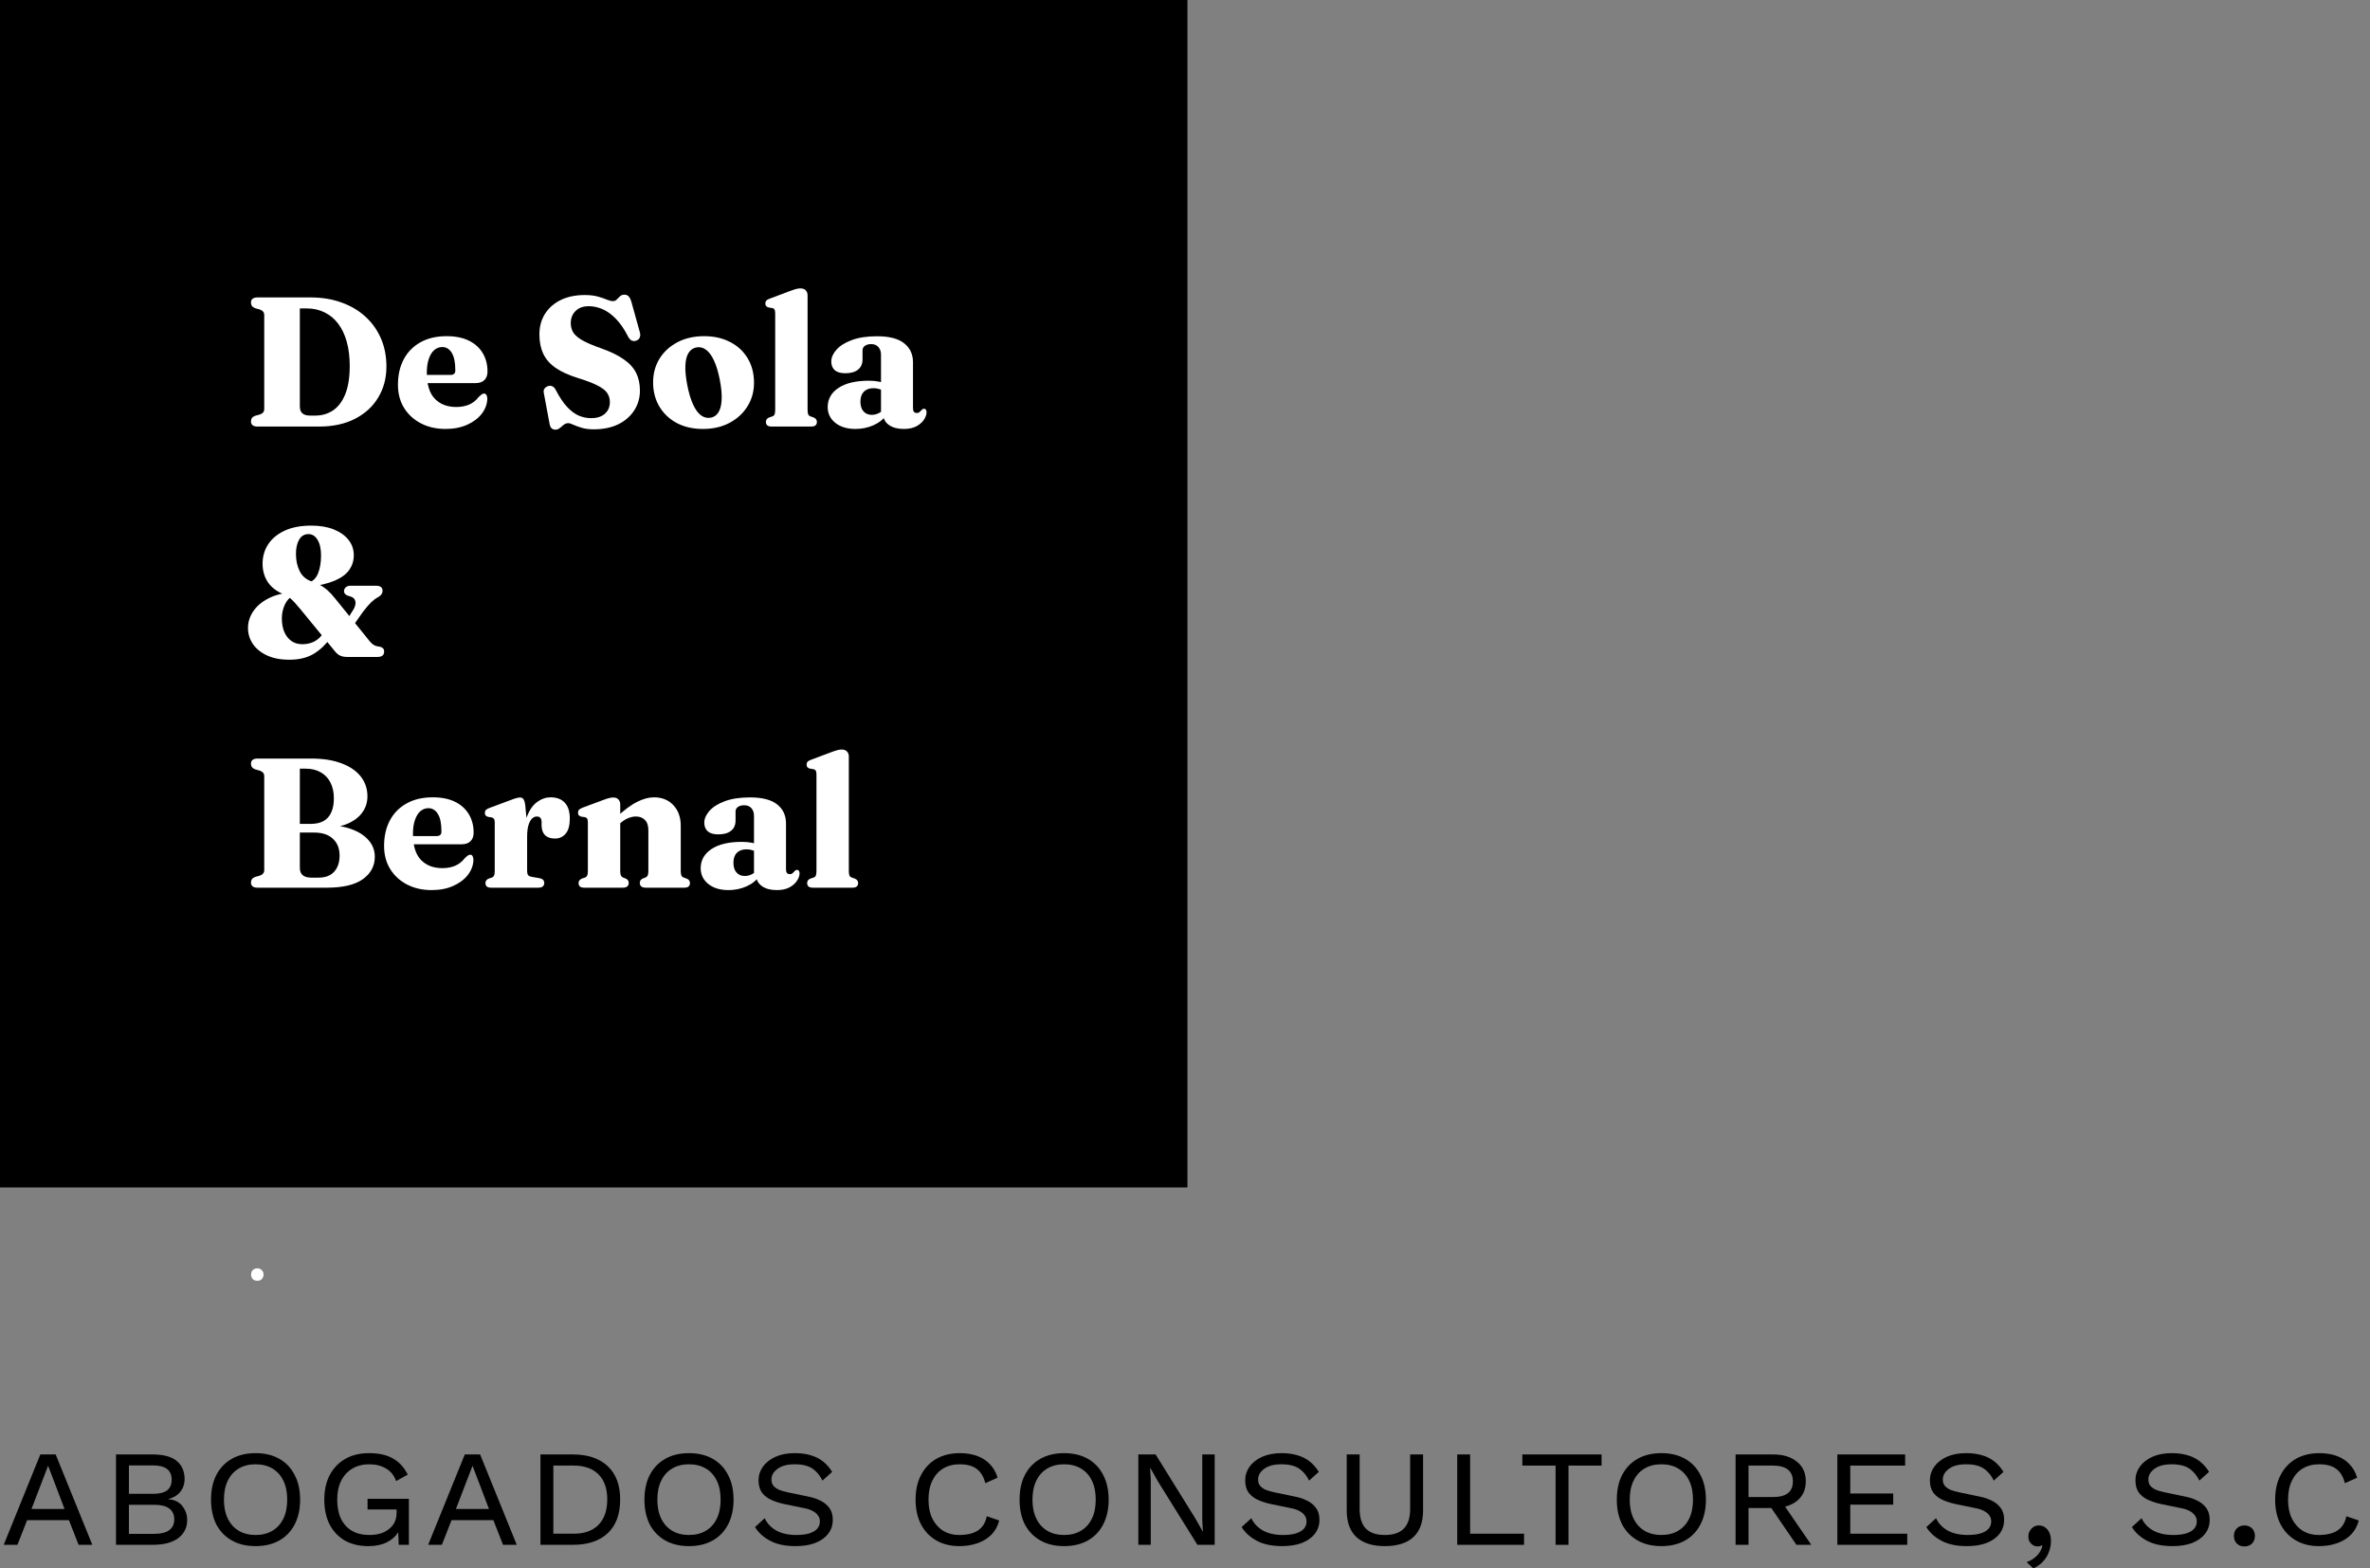 <svg width="136" height="90" viewBox="0 0 136 90" fill="none" xmlns="http://www.w3.org/2000/svg">
<rect x="0" y="0" width="136" height="90" fill="#808080" stroke="none"/>
<path d="M0 0H68.14V68.14H0V0Z" fill="black"/>
<path d="M14.401 24.181C14.401 24.022 14.482 23.915 14.644 23.858L14.898 23.789C14.99 23.758 15.057 23.717 15.099 23.668C15.142 23.615 15.163 23.548 15.163 23.466V18.079C15.163 17.998 15.142 17.932 15.099 17.883C15.057 17.83 14.99 17.788 14.898 17.756L14.644 17.687C14.482 17.627 14.401 17.52 14.401 17.364C14.401 17.269 14.431 17.197 14.491 17.147C14.554 17.095 14.649 17.068 14.776 17.068H17.82C18.472 17.068 19.065 17.165 19.598 17.359C20.131 17.55 20.589 17.821 20.974 18.174C21.358 18.527 21.655 18.945 21.863 19.428C22.071 19.912 22.175 20.446 22.175 21.032C22.175 21.695 22.018 22.288 21.704 22.81C21.394 23.329 20.949 23.736 20.37 24.033C19.795 24.329 19.111 24.477 18.317 24.477H14.776C14.649 24.477 14.554 24.451 14.491 24.398C14.431 24.345 14.401 24.273 14.401 24.181ZM18.089 23.848C18.477 23.848 18.82 23.747 19.116 23.546C19.413 23.345 19.645 23.034 19.815 22.614C19.984 22.191 20.069 21.653 20.069 21C20.069 20.482 20.012 20.019 19.899 19.614C19.787 19.208 19.622 18.862 19.407 18.576C19.192 18.291 18.931 18.074 18.624 17.925C18.32 17.774 17.977 17.698 17.592 17.698H17.206V23.318C17.206 23.502 17.255 23.636 17.354 23.721C17.453 23.805 17.597 23.848 17.788 23.848H18.089Z" fill="white"/>
<path d="M27.975 21.318C27.975 21.529 27.915 21.694 27.795 21.81C27.678 21.926 27.509 21.985 27.287 21.985H24.064V21.514H25.853C26.036 21.514 26.128 21.429 26.128 21.26C26.128 20.797 26.059 20.459 25.921 20.243C25.787 20.025 25.607 19.915 25.382 19.915C25.209 19.915 25.055 19.972 24.921 20.085C24.791 20.198 24.686 20.365 24.609 20.587C24.531 20.806 24.492 21.076 24.492 21.397C24.492 22.064 24.644 22.558 24.948 22.879C25.255 23.197 25.666 23.355 26.181 23.355C26.456 23.355 26.701 23.309 26.916 23.218C27.132 23.126 27.315 22.981 27.467 22.784C27.548 22.706 27.61 22.653 27.652 22.625C27.698 22.597 27.742 22.583 27.784 22.583C27.844 22.583 27.889 22.613 27.917 22.673C27.948 22.729 27.964 22.8 27.964 22.884C27.954 23.195 27.846 23.482 27.642 23.747C27.437 24.008 27.156 24.218 26.8 24.377C26.444 24.536 26.031 24.615 25.562 24.615C25.039 24.615 24.572 24.509 24.159 24.297C23.75 24.086 23.427 23.791 23.191 23.414C22.954 23.032 22.836 22.588 22.836 22.08C22.836 21.526 22.945 21.041 23.164 20.625C23.386 20.205 23.706 19.878 24.122 19.645C24.542 19.409 25.045 19.291 25.63 19.291C26.135 19.291 26.562 19.377 26.911 19.55C27.26 19.723 27.525 19.963 27.705 20.27C27.885 20.573 27.975 20.923 27.975 21.318Z" fill="white"/>
<path d="M34.065 24.636C33.797 24.636 33.566 24.606 33.372 24.546C33.181 24.486 33.023 24.428 32.896 24.372C32.772 24.311 32.675 24.282 32.605 24.282C32.527 24.282 32.46 24.301 32.403 24.34C32.347 24.375 32.291 24.419 32.234 24.472C32.181 24.521 32.126 24.564 32.07 24.599C32.014 24.638 31.95 24.657 31.88 24.657C31.788 24.657 31.712 24.631 31.652 24.578C31.595 24.525 31.557 24.437 31.535 24.313L31.202 22.53C31.188 22.442 31.2 22.367 31.239 22.308C31.281 22.244 31.348 22.195 31.44 22.159C31.539 22.128 31.625 22.131 31.7 22.17C31.774 22.205 31.839 22.276 31.895 22.382C32.111 22.798 32.328 23.122 32.546 23.355C32.765 23.588 32.989 23.754 33.218 23.853C33.448 23.948 33.682 23.996 33.922 23.996C34.251 23.996 34.51 23.915 34.7 23.752C34.894 23.587 34.993 23.362 34.997 23.08C34.997 22.89 34.951 22.722 34.859 22.577C34.771 22.429 34.598 22.286 34.34 22.149C34.083 22.008 33.702 21.859 33.197 21.704C32.65 21.535 32.213 21.337 31.885 21.111C31.56 20.886 31.324 20.616 31.176 20.302C31.027 19.984 30.953 19.612 30.953 19.185C30.953 18.744 31.059 18.354 31.271 18.015C31.486 17.673 31.788 17.407 32.176 17.216C32.568 17.026 33.026 16.93 33.552 16.93C33.855 16.93 34.109 16.96 34.314 17.02C34.519 17.077 34.69 17.135 34.827 17.195C34.965 17.252 35.083 17.28 35.182 17.28C35.263 17.28 35.332 17.25 35.388 17.19C35.448 17.126 35.51 17.064 35.574 17.005C35.641 16.941 35.727 16.909 35.833 16.909C35.928 16.909 36.006 16.939 36.066 16.999C36.129 17.056 36.186 17.167 36.235 17.333L36.722 19.084C36.75 19.194 36.745 19.291 36.706 19.375C36.671 19.46 36.604 19.518 36.505 19.55C36.406 19.582 36.32 19.578 36.246 19.54C36.172 19.501 36.108 19.434 36.055 19.338C35.829 18.894 35.589 18.543 35.335 18.285C35.081 18.028 34.824 17.844 34.563 17.735C34.302 17.625 34.042 17.571 33.785 17.571C33.464 17.571 33.211 17.663 33.028 17.846C32.844 18.026 32.753 18.261 32.753 18.55C32.753 18.73 32.795 18.897 32.88 19.053C32.964 19.204 33.132 19.356 33.383 19.508C33.636 19.656 34.009 19.817 34.499 19.989C35.046 20.183 35.48 20.395 35.801 20.625C36.126 20.85 36.36 21.11 36.505 21.402C36.65 21.692 36.722 22.03 36.722 22.419C36.722 22.828 36.616 23.2 36.404 23.535C36.193 23.87 35.889 24.139 35.494 24.34C35.099 24.537 34.623 24.636 34.065 24.636Z" fill="white"/>
<path d="M40.405 19.291C40.976 19.291 41.476 19.404 41.903 19.63C42.333 19.852 42.668 20.164 42.908 20.566C43.148 20.968 43.268 21.436 43.268 21.969C43.268 22.466 43.143 22.916 42.892 23.318C42.645 23.717 42.301 24.033 41.86 24.266C41.423 24.498 40.915 24.615 40.336 24.615C39.768 24.615 39.269 24.502 38.838 24.276C38.411 24.047 38.078 23.731 37.838 23.329C37.598 22.927 37.478 22.463 37.478 21.937C37.478 21.429 37.602 20.976 37.849 20.577C38.099 20.178 38.443 19.864 38.881 19.635C39.322 19.405 39.83 19.291 40.405 19.291ZM40.786 23.969C40.973 23.934 41.119 23.832 41.225 23.662C41.334 23.493 41.396 23.253 41.41 22.943C41.428 22.629 41.393 22.244 41.304 21.789C41.216 21.341 41.105 20.974 40.971 20.688C40.837 20.399 40.684 20.192 40.511 20.069C40.341 19.942 40.158 19.898 39.96 19.936C39.773 19.972 39.625 20.074 39.516 20.243C39.406 20.413 39.344 20.653 39.33 20.963C39.316 21.274 39.353 21.658 39.442 22.117C39.53 22.561 39.641 22.928 39.775 23.218C39.909 23.507 40.061 23.713 40.23 23.837C40.403 23.96 40.588 24.005 40.786 23.969Z" fill="white"/>
<path d="M46.342 16.946V23.514C46.342 23.638 46.354 23.728 46.379 23.784C46.407 23.837 46.451 23.874 46.511 23.895L46.67 23.948C46.744 23.976 46.797 24.013 46.829 24.059C46.861 24.102 46.877 24.153 46.877 24.213C46.877 24.294 46.85 24.359 46.797 24.409C46.744 24.454 46.658 24.477 46.538 24.477H44.289C44.169 24.477 44.082 24.454 44.029 24.409C43.976 24.359 43.95 24.294 43.95 24.213C43.95 24.153 43.966 24.102 43.998 24.059C44.029 24.013 44.082 23.976 44.156 23.948L44.32 23.895C44.38 23.874 44.423 23.837 44.447 23.784C44.472 23.728 44.484 23.638 44.484 23.514V17.973C44.484 17.874 44.47 17.804 44.442 17.761C44.414 17.715 44.37 17.687 44.31 17.677L44.114 17.645C44.043 17.627 43.992 17.599 43.96 17.56C43.932 17.521 43.918 17.474 43.918 17.417C43.918 17.347 43.938 17.29 43.976 17.248C44.015 17.206 44.089 17.165 44.199 17.126L45.299 16.713C45.458 16.653 45.583 16.611 45.675 16.586C45.77 16.562 45.853 16.549 45.924 16.549C46.065 16.549 46.169 16.586 46.236 16.66C46.307 16.735 46.342 16.83 46.342 16.946Z" fill="white"/>
<path d="M50.687 23.784V23.668L50.555 23.657V20.36C50.555 20.169 50.504 20.019 50.401 19.91C50.302 19.801 50.166 19.746 49.994 19.746C49.842 19.746 49.72 19.779 49.628 19.846C49.54 19.914 49.496 19.998 49.496 20.101V20.625C49.496 20.878 49.41 21.074 49.237 21.212C49.064 21.35 48.821 21.418 48.507 21.418C48.238 21.418 48.037 21.36 47.903 21.244C47.769 21.124 47.702 20.958 47.702 20.746C47.702 20.52 47.799 20.296 47.993 20.074C48.191 19.848 48.483 19.663 48.872 19.518C49.263 19.37 49.748 19.296 50.327 19.296C51.026 19.296 51.544 19.43 51.883 19.698C52.222 19.966 52.391 20.33 52.391 20.789V23.435C52.391 23.516 52.409 23.581 52.444 23.631C52.483 23.677 52.539 23.699 52.613 23.699C52.68 23.699 52.732 23.682 52.767 23.646C52.806 23.611 52.841 23.576 52.873 23.541C52.894 23.516 52.915 23.497 52.936 23.482C52.961 23.465 52.989 23.456 53.021 23.456C53.074 23.456 53.111 23.475 53.132 23.514C53.157 23.549 53.169 23.595 53.169 23.652C53.169 23.789 53.12 23.932 53.021 24.08C52.926 24.229 52.781 24.356 52.587 24.462C52.393 24.564 52.151 24.615 51.862 24.615C51.509 24.615 51.225 24.539 51.01 24.387C50.794 24.232 50.687 24.031 50.687 23.784ZM47.496 23.361C47.496 22.902 47.702 22.535 48.115 22.26C48.528 21.985 49.108 21.847 49.856 21.847C50.075 21.847 50.269 21.865 50.438 21.9C50.608 21.932 50.75 21.978 50.867 22.038L50.719 22.429C50.62 22.38 50.523 22.343 50.428 22.318C50.336 22.29 50.233 22.276 50.121 22.276C49.888 22.276 49.704 22.343 49.57 22.477C49.44 22.611 49.374 22.8 49.374 23.043C49.374 23.29 49.434 23.479 49.554 23.609C49.674 23.74 49.83 23.805 50.02 23.805C50.165 23.805 50.302 23.772 50.433 23.705C50.567 23.634 50.676 23.546 50.761 23.44L50.877 23.795C50.697 24.056 50.445 24.259 50.121 24.403C49.8 24.544 49.456 24.615 49.089 24.615C48.612 24.615 48.228 24.498 47.935 24.266C47.642 24.029 47.496 23.728 47.496 23.361Z" fill="white"/>
<path d="M17.703 30.648C17.915 30.648 18.088 30.758 18.222 30.976C18.356 31.195 18.423 31.495 18.423 31.876C18.423 32.285 18.363 32.633 18.243 32.919C18.123 33.205 17.931 33.379 17.666 33.443L17.698 33.686C18.329 33.602 18.836 33.478 19.217 33.316C19.598 33.15 19.873 32.945 20.042 32.702C20.215 32.455 20.302 32.174 20.302 31.86C20.302 31.525 20.199 31.23 19.995 30.976C19.794 30.722 19.511 30.523 19.148 30.378C18.785 30.234 18.358 30.161 17.867 30.161C17.264 30.161 16.752 30.258 16.332 30.453C15.916 30.647 15.6 30.909 15.385 31.241C15.173 31.569 15.068 31.936 15.068 32.342C15.068 32.758 15.173 33.12 15.385 33.427C15.6 33.734 15.912 33.963 16.322 34.115C16.417 34.147 16.534 34.222 16.671 34.342C16.809 34.462 16.99 34.658 17.216 34.93L19.238 37.396C19.333 37.509 19.436 37.588 19.545 37.634C19.654 37.677 19.783 37.698 19.931 37.698H21.662C21.785 37.698 21.879 37.673 21.942 37.624C22.009 37.571 22.043 37.493 22.043 37.391C22.043 37.296 22.015 37.227 21.958 37.184C21.902 37.139 21.824 37.11 21.725 37.1C21.634 37.089 21.547 37.063 21.466 37.02C21.388 36.978 21.311 36.911 21.233 36.819L19.222 34.332C19.07 34.141 18.926 33.986 18.788 33.866C18.65 33.746 18.508 33.647 18.359 33.57C18.211 33.492 18.047 33.422 17.867 33.358C17.56 33.252 17.336 33.056 17.195 32.771C17.054 32.485 16.983 32.155 16.983 31.781C16.983 31.453 17.043 31.183 17.163 30.971C17.287 30.756 17.467 30.648 17.703 30.648ZM16.893 34.194L16.84 33.983C16.279 34.018 15.805 34.134 15.417 34.332C15.029 34.529 14.734 34.778 14.533 35.078C14.332 35.374 14.231 35.694 14.231 36.036C14.231 36.368 14.323 36.671 14.507 36.946C14.694 37.221 14.963 37.442 15.316 37.608C15.669 37.774 16.101 37.857 16.613 37.857C17.16 37.857 17.62 37.745 17.994 37.523C18.368 37.301 18.696 36.987 18.979 36.581L18.598 36.269C18.442 36.512 18.261 36.691 18.052 36.803C17.844 36.913 17.61 36.968 17.349 36.968C17.109 36.968 16.899 36.906 16.719 36.782C16.542 36.655 16.406 36.48 16.311 36.258C16.219 36.036 16.174 35.778 16.174 35.486C16.174 35.288 16.204 35.094 16.264 34.903C16.327 34.709 16.413 34.547 16.523 34.416C16.632 34.282 16.756 34.208 16.893 34.194ZM19.831 35.708L20.154 36.068L20.831 35.105C21.029 34.85 21.189 34.665 21.312 34.549C21.439 34.429 21.568 34.335 21.699 34.268C21.794 34.212 21.859 34.155 21.895 34.099C21.933 34.042 21.953 33.977 21.953 33.903C21.953 33.709 21.828 33.612 21.577 33.612H20.101C19.998 33.612 19.912 33.642 19.841 33.702C19.774 33.762 19.741 33.834 19.741 33.919C19.741 33.968 19.755 34.016 19.783 34.062C19.815 34.108 19.866 34.145 19.936 34.173L20.148 34.242C20.258 34.284 20.332 34.349 20.37 34.438C20.409 34.522 20.413 34.623 20.381 34.739C20.353 34.856 20.288 34.985 20.185 35.126L19.831 35.708Z" fill="white"/>
<path d="M21.508 49.161C21.508 49.69 21.281 50.119 20.826 50.447C20.37 50.775 19.677 50.939 18.746 50.939H14.776C14.649 50.939 14.554 50.913 14.491 50.86C14.431 50.807 14.401 50.735 14.401 50.643C14.401 50.488 14.482 50.38 14.644 50.32L14.898 50.251C14.986 50.22 15.052 50.179 15.094 50.13C15.14 50.077 15.163 50.01 15.163 49.929V44.541C15.163 44.456 15.14 44.389 15.094 44.34C15.052 44.29 14.986 44.25 14.898 44.218L14.644 44.149C14.482 44.089 14.401 43.982 14.401 43.826C14.401 43.731 14.431 43.659 14.491 43.609C14.554 43.556 14.649 43.53 14.776 43.53H17.872C18.546 43.53 19.123 43.622 19.603 43.805C20.083 43.985 20.45 44.237 20.704 44.562C20.958 44.887 21.085 45.266 21.085 45.7C21.085 46.053 20.981 46.368 20.773 46.647C20.568 46.922 20.266 47.139 19.868 47.298C19.469 47.453 18.982 47.531 18.407 47.531L18.677 47.346C19.245 47.346 19.741 47.423 20.164 47.579C20.587 47.73 20.917 47.944 21.154 48.219C21.39 48.491 21.508 48.805 21.508 49.161ZM18.026 47.775H16.655V47.277H17.835C18.125 47.277 18.366 47.224 18.561 47.118C18.758 47.009 18.906 46.845 19.005 46.626C19.107 46.407 19.159 46.136 19.159 45.811C19.159 45.462 19.093 45.16 18.963 44.906C18.836 44.652 18.65 44.456 18.407 44.319C18.163 44.178 17.869 44.107 17.523 44.107H17.206V49.801C17.206 49.992 17.262 50.133 17.375 50.225C17.488 50.317 17.65 50.362 17.862 50.362H18.285C18.539 50.362 18.756 50.313 18.936 50.214C19.116 50.112 19.252 49.966 19.344 49.775C19.439 49.584 19.487 49.359 19.487 49.098C19.487 48.692 19.36 48.371 19.106 48.134C18.855 47.895 18.495 47.775 18.026 47.775Z" fill="white"/>
<path d="M27.179 47.78C27.179 47.992 27.119 48.156 26.999 48.272C26.883 48.389 26.713 48.447 26.491 48.447H23.268V47.976H25.057C25.24 47.976 25.332 47.891 25.332 47.722C25.332 47.259 25.263 46.921 25.125 46.706C24.991 46.487 24.811 46.377 24.586 46.377C24.413 46.377 24.259 46.434 24.125 46.547C23.995 46.66 23.891 46.827 23.813 47.05C23.735 47.268 23.697 47.538 23.697 47.859C23.697 48.526 23.848 49.02 24.152 49.341C24.459 49.659 24.87 49.817 25.385 49.817C25.66 49.817 25.905 49.772 26.12 49.68C26.336 49.588 26.519 49.443 26.671 49.246C26.752 49.168 26.814 49.115 26.856 49.087C26.902 49.059 26.946 49.045 26.988 49.045C27.048 49.045 27.093 49.075 27.121 49.135C27.152 49.191 27.168 49.262 27.168 49.346C27.158 49.657 27.05 49.944 26.846 50.209C26.641 50.47 26.36 50.68 26.004 50.839C25.648 50.998 25.235 51.077 24.766 51.077C24.243 51.077 23.776 50.971 23.363 50.76C22.954 50.548 22.631 50.253 22.395 49.876C22.158 49.495 22.04 49.05 22.04 48.542C22.04 47.988 22.149 47.503 22.368 47.087C22.59 46.667 22.91 46.34 23.326 46.107C23.746 45.871 24.249 45.753 24.834 45.753C25.339 45.753 25.766 45.839 26.115 46.012C26.465 46.185 26.729 46.425 26.909 46.732C27.089 47.035 27.179 47.385 27.179 47.78Z" fill="white"/>
<path d="M30.052 48.092C30.052 47.57 30.122 47.136 30.264 46.79C30.408 46.441 30.599 46.181 30.835 46.012C31.072 45.839 31.326 45.753 31.597 45.753C31.95 45.753 32.222 45.857 32.412 46.065C32.603 46.27 32.698 46.573 32.698 46.975C32.698 47.364 32.619 47.651 32.46 47.838C32.305 48.025 32.1 48.118 31.846 48.118C31.592 48.118 31.4 48.051 31.269 47.917C31.142 47.783 31.079 47.598 31.079 47.362V47.155C31.075 47.056 31.052 46.982 31.01 46.933C30.968 46.88 30.899 46.854 30.803 46.854C30.705 46.854 30.613 46.894 30.528 46.975C30.444 47.056 30.375 47.185 30.322 47.362C30.272 47.535 30.248 47.76 30.248 48.039L30.052 48.092ZM30.137 46.166L30.248 47.33V49.976C30.248 50.086 30.265 50.165 30.301 50.214C30.34 50.264 30.417 50.299 30.534 50.32L30.962 50.394C31.054 50.412 31.121 50.444 31.163 50.489C31.209 50.532 31.232 50.594 31.232 50.675C31.232 50.756 31.202 50.821 31.142 50.871C31.086 50.916 31.001 50.939 30.888 50.939H28.189C28.073 50.939 27.988 50.916 27.935 50.871C27.882 50.821 27.856 50.756 27.856 50.675C27.856 50.615 27.871 50.564 27.903 50.521C27.935 50.475 27.988 50.438 28.062 50.41L28.226 50.357C28.282 50.336 28.323 50.299 28.348 50.246C28.376 50.19 28.39 50.1 28.39 49.976V47.203C28.39 47.104 28.376 47.034 28.348 46.991C28.32 46.949 28.275 46.921 28.215 46.907L28.014 46.875C27.947 46.857 27.898 46.831 27.866 46.795C27.838 46.757 27.824 46.707 27.824 46.647C27.824 46.577 27.843 46.52 27.882 46.478C27.924 46.436 27.998 46.395 28.104 46.356L29.173 45.959C29.381 45.878 29.532 45.825 29.623 45.8C29.715 45.776 29.787 45.763 29.84 45.763C29.928 45.763 29.994 45.795 30.036 45.859C30.082 45.919 30.115 46.021 30.137 46.166Z" fill="white"/>
<path d="M35.592 46.16V49.976C35.592 50.1 35.604 50.188 35.629 50.241C35.657 50.294 35.699 50.333 35.756 50.357L35.909 50.416C36.022 50.468 36.079 50.55 36.079 50.659C36.079 50.846 35.964 50.939 35.735 50.939H33.533C33.417 50.939 33.332 50.916 33.279 50.871C33.226 50.821 33.2 50.756 33.2 50.675C33.2 50.615 33.215 50.564 33.247 50.521C33.279 50.475 33.332 50.438 33.406 50.41L33.57 50.357C33.627 50.336 33.667 50.299 33.692 50.246C33.72 50.19 33.734 50.1 33.734 49.976V47.187C33.734 47.088 33.72 47.018 33.692 46.975C33.664 46.933 33.62 46.905 33.559 46.891L33.358 46.864C33.291 46.843 33.242 46.815 33.21 46.78C33.182 46.741 33.168 46.691 33.168 46.631C33.168 46.561 33.187 46.506 33.226 46.467C33.265 46.425 33.339 46.383 33.448 46.34L34.544 45.933C34.699 45.873 34.823 45.831 34.914 45.806C35.01 45.778 35.101 45.763 35.19 45.763C35.32 45.763 35.419 45.8 35.486 45.875C35.556 45.949 35.592 46.044 35.592 46.16ZM35.417 47.394L35.142 47.108L35.327 46.938C35.797 46.497 36.206 46.19 36.555 46.017C36.904 45.841 37.229 45.753 37.529 45.753C37.987 45.753 38.358 45.903 38.64 46.203C38.922 46.499 39.064 46.894 39.064 47.388V49.971C39.064 50.094 39.076 50.184 39.101 50.241C39.129 50.297 39.173 50.336 39.233 50.357L39.386 50.41C39.461 50.438 39.514 50.475 39.545 50.521C39.577 50.564 39.593 50.615 39.593 50.675C39.593 50.756 39.566 50.821 39.514 50.871C39.461 50.916 39.376 50.939 39.26 50.939H37.058C36.828 50.939 36.714 50.846 36.714 50.659C36.714 50.55 36.769 50.468 36.878 50.416L37.037 50.357C37.097 50.333 37.139 50.294 37.164 50.241C37.192 50.184 37.206 50.094 37.206 49.971V47.653C37.206 47.385 37.141 47.185 37.01 47.055C36.883 46.921 36.71 46.854 36.492 46.854C36.354 46.854 36.209 46.884 36.058 46.944C35.906 47.004 35.759 47.095 35.618 47.219L35.417 47.394Z" fill="white"/>
<path d="M43.4 50.246V50.13L43.267 50.119V46.822C43.267 46.631 43.216 46.481 43.114 46.372C43.015 46.263 42.879 46.208 42.706 46.208C42.554 46.208 42.433 46.242 42.341 46.309C42.253 46.376 42.209 46.46 42.209 46.563V47.087C42.209 47.341 42.122 47.536 41.949 47.674C41.776 47.812 41.533 47.88 41.219 47.88C40.951 47.88 40.75 47.822 40.616 47.706C40.482 47.586 40.415 47.42 40.415 47.208C40.415 46.982 40.512 46.758 40.706 46.536C40.903 46.31 41.196 46.125 41.584 45.98C41.976 45.832 42.461 45.758 43.04 45.758C43.738 45.758 44.257 45.892 44.596 46.16C44.934 46.428 45.104 46.792 45.104 47.251V49.897C45.104 49.978 45.121 50.043 45.157 50.093C45.195 50.139 45.252 50.161 45.326 50.161C45.393 50.161 45.444 50.144 45.479 50.108C45.518 50.073 45.553 50.038 45.585 50.003C45.606 49.978 45.628 49.959 45.649 49.944C45.673 49.927 45.702 49.918 45.733 49.918C45.786 49.918 45.824 49.937 45.845 49.976C45.869 50.011 45.882 50.057 45.882 50.114C45.882 50.251 45.832 50.394 45.733 50.542C45.638 50.691 45.494 50.818 45.3 50.923C45.105 51.026 44.864 51.077 44.574 51.077C44.222 51.077 43.938 51.001 43.722 50.849C43.507 50.694 43.4 50.493 43.4 50.246ZM40.208 49.823C40.208 49.364 40.415 48.997 40.827 48.722C41.24 48.447 41.821 48.309 42.569 48.309C42.787 48.309 42.981 48.327 43.151 48.362C43.32 48.394 43.463 48.44 43.58 48.5L43.431 48.891C43.333 48.842 43.236 48.805 43.14 48.78C43.048 48.752 42.946 48.738 42.833 48.738C42.6 48.738 42.417 48.805 42.283 48.939C42.152 49.073 42.087 49.262 42.087 49.505C42.087 49.752 42.147 49.941 42.267 50.071C42.387 50.202 42.542 50.267 42.733 50.267C42.877 50.267 43.015 50.234 43.145 50.167C43.28 50.096 43.389 50.008 43.474 49.902L43.59 50.257C43.41 50.518 43.158 50.721 42.833 50.865C42.512 51.006 42.168 51.077 41.801 51.077C41.325 51.077 40.94 50.961 40.648 50.728C40.355 50.491 40.208 50.19 40.208 49.823Z" fill="white"/>
<path d="M48.709 43.408V49.976C48.709 50.1 48.721 50.19 48.746 50.246C48.774 50.299 48.819 50.336 48.879 50.357L49.037 50.41C49.111 50.438 49.164 50.475 49.196 50.521C49.228 50.564 49.244 50.615 49.244 50.675C49.244 50.756 49.217 50.821 49.164 50.871C49.111 50.916 49.025 50.939 48.905 50.939H46.656C46.536 50.939 46.449 50.916 46.396 50.871C46.343 50.821 46.317 50.756 46.317 50.675C46.317 50.615 46.333 50.564 46.365 50.521C46.396 50.475 46.449 50.438 46.523 50.41L46.687 50.357C46.747 50.336 46.79 50.299 46.815 50.246C46.839 50.19 46.852 50.1 46.852 49.976V44.435C46.852 44.336 46.837 44.266 46.809 44.223C46.781 44.178 46.737 44.149 46.677 44.139L46.481 44.107C46.41 44.089 46.359 44.061 46.328 44.022C46.299 43.983 46.285 43.936 46.285 43.879C46.285 43.809 46.305 43.752 46.343 43.71C46.382 43.668 46.456 43.627 46.566 43.588L47.666 43.175C47.825 43.115 47.951 43.073 48.042 43.048C48.138 43.024 48.221 43.011 48.291 43.011C48.432 43.011 48.536 43.048 48.603 43.123C48.674 43.197 48.709 43.292 48.709 43.408Z" fill="white"/>
<path d="M14.766 72.781C14.872 72.781 14.956 72.816 15.02 72.884C15.089 72.948 15.123 73.033 15.123 73.138C15.123 73.244 15.089 73.332 15.02 73.4C14.956 73.464 14.872 73.496 14.766 73.496C14.66 73.496 14.573 73.464 14.504 73.4C14.44 73.332 14.409 73.244 14.409 73.138C14.409 73.033 14.44 72.948 14.504 72.884C14.573 72.816 14.66 72.781 14.766 72.781Z" fill="white"/>
<path d="M0.213 88.648L2.315 83.461H3.195L5.298 88.648H4.51L3.955 87.231H1.556L1 88.648H0.213ZM1.806 86.592H3.705L2.76 84.11L1.806 86.592Z" fill="black"/>
<path d="M6.657 88.648V83.461H8.741C9.383 83.461 9.852 83.588 10.148 83.841C10.445 84.088 10.593 84.434 10.593 84.878C10.593 85.156 10.509 85.4 10.343 85.61C10.176 85.814 9.948 85.95 9.657 86.017V86.027C10.022 86.058 10.293 86.193 10.473 86.434C10.652 86.669 10.741 86.931 10.741 87.222C10.741 87.66 10.568 88.009 10.222 88.268C9.883 88.521 9.392 88.648 8.75 88.648H6.657ZM7.398 88.018H8.861C9.238 88.018 9.522 87.947 9.713 87.805C9.904 87.663 10 87.456 10 87.184C10 86.913 9.904 86.706 9.713 86.564C9.522 86.422 9.238 86.351 8.861 86.351H7.398V88.018ZM7.398 85.721H8.796C9.142 85.721 9.404 85.656 9.583 85.527C9.762 85.391 9.852 85.184 9.852 84.906C9.852 84.634 9.762 84.431 9.583 84.295C9.404 84.159 9.142 84.091 8.796 84.091H7.398V85.721Z" fill="black"/>
<path d="M14.666 88.722C14.141 88.722 13.687 88.614 13.304 88.398C12.922 88.182 12.625 87.876 12.415 87.481C12.212 87.079 12.11 86.604 12.11 86.055C12.11 85.505 12.212 85.033 12.415 84.638C12.625 84.236 12.922 83.927 13.304 83.711C13.687 83.495 14.141 83.387 14.666 83.387C15.191 83.387 15.645 83.495 16.027 83.711C16.41 83.927 16.703 84.236 16.907 84.638C17.117 85.033 17.222 85.505 17.222 86.055C17.222 86.604 17.117 87.079 16.907 87.481C16.703 87.876 16.41 88.182 16.027 88.398C15.645 88.614 15.191 88.722 14.666 88.722ZM14.666 88.083C15.036 88.083 15.357 88.003 15.629 87.842C15.901 87.681 16.111 87.45 16.259 87.147C16.407 86.845 16.481 86.481 16.481 86.055C16.481 85.629 16.407 85.264 16.259 84.962C16.111 84.659 15.901 84.427 15.629 84.267C15.357 84.106 15.036 84.026 14.666 84.026C14.295 84.026 13.974 84.106 13.703 84.267C13.431 84.427 13.221 84.659 13.073 84.962C12.925 85.264 12.851 85.629 12.851 86.055C12.851 86.481 12.925 86.845 13.073 87.147C13.221 87.45 13.431 87.681 13.703 87.842C13.974 88.003 14.295 88.083 14.666 88.083Z" fill="black"/>
<path d="M21.129 88.722C20.623 88.722 20.179 88.617 19.796 88.407C19.419 88.191 19.126 87.882 18.916 87.481C18.712 87.079 18.61 86.604 18.61 86.055C18.61 85.505 18.715 85.033 18.925 84.638C19.141 84.236 19.441 83.927 19.823 83.711C20.206 83.495 20.657 83.387 21.176 83.387C21.738 83.387 22.195 83.489 22.547 83.693C22.905 83.89 23.189 84.199 23.399 84.619L22.732 84.989C22.614 84.662 22.42 84.421 22.148 84.267C21.883 84.106 21.562 84.026 21.185 84.026C20.827 84.026 20.509 84.106 20.231 84.267C19.953 84.427 19.737 84.659 19.583 84.962C19.428 85.264 19.351 85.629 19.351 86.055C19.351 86.481 19.422 86.845 19.564 87.147C19.712 87.45 19.922 87.681 20.194 87.842C20.472 88.003 20.805 88.083 21.194 88.083C21.429 88.083 21.642 88.055 21.833 87.999C22.025 87.938 22.188 87.851 22.324 87.74C22.466 87.629 22.574 87.496 22.648 87.342C22.722 87.181 22.759 87.002 22.759 86.805V86.62H21.092V86.008H23.463V88.648H22.88L22.852 87.925C22.698 88.172 22.476 88.367 22.185 88.509C21.901 88.651 21.549 88.722 21.129 88.722Z" fill="black"/>
<path d="M24.569 88.648L26.672 83.461H27.551L29.654 88.648H28.867L28.311 87.231H25.912L25.356 88.648H24.569ZM26.162 86.592H28.061L27.116 84.11L26.162 86.592Z" fill="black"/>
<path d="M31.013 88.648V83.461H32.865C33.73 83.461 34.4 83.687 34.875 84.137C35.35 84.582 35.588 85.218 35.588 86.045C35.588 86.885 35.35 87.53 34.875 87.981C34.4 88.425 33.73 88.648 32.865 88.648H31.013ZM31.754 88.009H32.921C33.538 88.009 34.014 87.839 34.347 87.499C34.68 87.154 34.847 86.669 34.847 86.045C34.847 85.422 34.68 84.943 34.347 84.61C34.014 84.27 33.538 84.1 32.921 84.1H31.754V88.009Z" fill="black"/>
<path d="M39.538 88.722C39.013 88.722 38.559 88.614 38.176 88.398C37.793 88.182 37.497 87.876 37.287 87.481C37.083 87.079 36.981 86.604 36.981 86.055C36.981 85.505 37.083 85.033 37.287 84.638C37.497 84.236 37.793 83.927 38.176 83.711C38.559 83.495 39.013 83.387 39.538 83.387C40.062 83.387 40.516 83.495 40.899 83.711C41.282 83.927 41.575 84.236 41.779 84.638C41.989 85.033 42.094 85.505 42.094 86.055C42.094 86.604 41.989 87.079 41.779 87.481C41.575 87.876 41.282 88.182 40.899 88.398C40.516 88.614 40.062 88.722 39.538 88.722ZM39.538 88.083C39.908 88.083 40.229 88.003 40.501 87.842C40.773 87.681 40.982 87.45 41.131 87.147C41.279 86.845 41.353 86.481 41.353 86.055C41.353 85.629 41.279 85.264 41.131 84.962C40.982 84.659 40.773 84.427 40.501 84.267C40.229 84.106 39.908 84.026 39.538 84.026C39.167 84.026 38.846 84.106 38.574 84.267C38.303 84.427 38.093 84.659 37.945 84.962C37.796 85.264 37.722 85.629 37.722 86.055C37.722 86.481 37.796 86.845 37.945 87.147C38.093 87.45 38.303 87.681 38.574 87.842C38.846 88.003 39.167 88.083 39.538 88.083Z" fill="black"/>
<path d="M45.658 88.722C45.066 88.722 44.578 88.62 44.195 88.416C43.812 88.213 43.522 87.95 43.325 87.629L43.88 87.12C44.022 87.422 44.248 87.66 44.556 87.833C44.865 87.999 45.245 88.083 45.696 88.083C45.98 88.083 46.22 88.055 46.418 87.999C46.622 87.938 46.776 87.851 46.881 87.74C46.992 87.623 47.048 87.478 47.048 87.305C47.048 87.163 47.008 87.042 46.927 86.944C46.853 86.845 46.748 86.761 46.612 86.694C46.483 86.626 46.331 86.576 46.159 86.545L45.029 86.314C44.763 86.258 44.516 86.181 44.288 86.082C44.059 85.984 43.874 85.845 43.732 85.665C43.596 85.48 43.528 85.24 43.528 84.943C43.528 84.659 43.612 84.4 43.778 84.165C43.945 83.93 44.183 83.742 44.491 83.6C44.806 83.458 45.18 83.387 45.612 83.387C45.952 83.387 46.254 83.427 46.52 83.507C46.785 83.582 47.02 83.699 47.224 83.859C47.427 84.02 47.603 84.221 47.752 84.462L47.196 84.962C47.085 84.739 46.955 84.56 46.807 84.424C46.665 84.282 46.495 84.181 46.297 84.119C46.106 84.057 45.874 84.026 45.603 84.026C45.183 84.026 44.856 84.113 44.621 84.285C44.386 84.458 44.269 84.662 44.269 84.897C44.269 85.045 44.306 85.165 44.38 85.258C44.461 85.351 44.569 85.428 44.705 85.49C44.846 85.545 45.004 85.591 45.177 85.629L46.381 85.879C46.634 85.928 46.865 86.005 47.075 86.11C47.292 86.215 47.465 86.357 47.594 86.536C47.724 86.709 47.789 86.934 47.789 87.212C47.789 87.521 47.699 87.79 47.52 88.018C47.341 88.246 47.091 88.422 46.77 88.546C46.455 88.663 46.084 88.722 45.658 88.722Z" fill="black"/>
<path d="M57.337 87.249C57.257 87.57 57.109 87.842 56.893 88.064C56.676 88.28 56.411 88.444 56.096 88.555C55.781 88.666 55.432 88.722 55.05 88.722C54.549 88.722 54.111 88.614 53.734 88.398C53.358 88.182 53.064 87.876 52.855 87.481C52.645 87.079 52.54 86.604 52.54 86.055C52.54 85.505 52.645 85.033 52.855 84.638C53.064 84.236 53.358 83.927 53.734 83.711C54.117 83.495 54.565 83.387 55.077 83.387C55.448 83.387 55.778 83.44 56.068 83.545C56.358 83.65 56.602 83.807 56.8 84.017C57.004 84.221 57.152 84.48 57.245 84.795L56.541 85.11C56.448 84.739 56.284 84.468 56.05 84.295C55.821 84.116 55.491 84.026 55.059 84.026C54.707 84.026 54.395 84.106 54.123 84.267C53.858 84.427 53.651 84.659 53.503 84.962C53.355 85.264 53.281 85.629 53.281 86.055C53.281 86.481 53.355 86.845 53.503 87.147C53.657 87.45 53.864 87.681 54.123 87.842C54.389 88.003 54.688 88.083 55.022 88.083C55.503 88.083 55.874 87.993 56.133 87.814C56.392 87.635 56.556 87.367 56.624 87.008L57.337 87.249Z" fill="black"/>
<path d="M61.063 88.722C60.538 88.722 60.084 88.614 59.701 88.398C59.319 88.182 59.022 87.876 58.812 87.481C58.608 87.079 58.507 86.604 58.507 86.055C58.507 85.505 58.608 85.033 58.812 84.638C59.022 84.236 59.319 83.927 59.701 83.711C60.084 83.495 60.538 83.387 61.063 83.387C61.588 83.387 62.041 83.495 62.424 83.711C62.807 83.927 63.1 84.236 63.304 84.638C63.514 85.033 63.619 85.505 63.619 86.055C63.619 86.604 63.514 87.079 63.304 87.481C63.1 87.876 62.807 88.182 62.424 88.398C62.041 88.614 61.588 88.722 61.063 88.722ZM61.063 88.083C61.433 88.083 61.754 88.003 62.026 87.842C62.298 87.681 62.508 87.45 62.656 87.147C62.804 86.845 62.878 86.481 62.878 86.055C62.878 85.629 62.804 85.264 62.656 84.962C62.508 84.659 62.298 84.427 62.026 84.267C61.754 84.106 61.433 84.026 61.063 84.026C60.692 84.026 60.371 84.106 60.099 84.267C59.828 84.427 59.618 84.659 59.47 84.962C59.322 85.264 59.247 85.629 59.247 86.055C59.247 86.481 59.322 86.845 59.47 87.147C59.618 87.45 59.828 87.681 60.099 87.842C60.371 88.003 60.692 88.083 61.063 88.083Z" fill="black"/>
<path d="M69.703 83.461V88.648H68.712L66.452 85.017L66.007 84.23H65.998L66.035 84.878V88.648H65.322V83.461H66.313L68.573 87.101L69.017 87.879H69.027L68.99 87.231V83.461H69.703Z" fill="black"/>
<path d="M73.585 88.722C72.992 88.722 72.504 88.62 72.121 88.416C71.739 88.213 71.448 87.95 71.251 87.629L71.806 87.12C71.948 87.422 72.174 87.66 72.483 87.833C72.791 87.999 73.171 88.083 73.622 88.083C73.906 88.083 74.147 88.055 74.344 87.999C74.548 87.938 74.702 87.851 74.807 87.74C74.918 87.623 74.974 87.478 74.974 87.305C74.974 87.163 74.934 87.042 74.853 86.944C74.779 86.845 74.674 86.761 74.539 86.694C74.409 86.626 74.258 86.576 74.085 86.545L72.955 86.314C72.689 86.258 72.442 86.181 72.214 86.082C71.986 85.984 71.8 85.845 71.658 85.665C71.522 85.48 71.454 85.24 71.454 84.943C71.454 84.659 71.538 84.4 71.704 84.165C71.871 83.93 72.109 83.742 72.418 83.6C72.733 83.458 73.106 83.387 73.538 83.387C73.878 83.387 74.18 83.427 74.446 83.507C74.712 83.582 74.946 83.699 75.15 83.859C75.354 84.02 75.53 84.221 75.678 84.462L75.122 84.962C75.011 84.739 74.881 84.56 74.733 84.424C74.591 84.282 74.421 84.181 74.224 84.119C74.032 84.057 73.801 84.026 73.529 84.026C73.109 84.026 72.782 84.113 72.547 84.285C72.313 84.458 72.195 84.662 72.195 84.897C72.195 85.045 72.232 85.165 72.306 85.258C72.387 85.351 72.495 85.428 72.631 85.49C72.773 85.545 72.93 85.591 73.103 85.629L74.307 85.879C74.56 85.928 74.792 86.005 75.002 86.11C75.218 86.215 75.391 86.357 75.52 86.536C75.65 86.709 75.715 86.934 75.715 87.212C75.715 87.521 75.625 87.79 75.446 88.018C75.267 88.246 75.017 88.422 74.696 88.546C74.381 88.663 74.011 88.722 73.585 88.722Z" fill="black"/>
<path d="M81.662 83.461V86.684C81.662 87.357 81.474 87.867 81.097 88.213C80.721 88.552 80.177 88.722 79.467 88.722C78.763 88.722 78.223 88.552 77.846 88.213C77.47 87.867 77.281 87.357 77.281 86.684V83.461H78.022V86.582C78.022 87.089 78.14 87.465 78.374 87.712C78.615 87.959 78.979 88.083 79.467 88.083C79.961 88.083 80.326 87.959 80.56 87.712C80.801 87.465 80.921 87.089 80.921 86.582V83.461H81.662Z" fill="black"/>
<path d="M84.362 88.009H87.455V88.648H83.621V83.461H84.362V88.009Z" fill="black"/>
<path d="M90.007 83.748V88.648H89.266V83.748H90.007ZM91.905 83.461V84.1H87.358V83.461H91.905Z" fill="black"/>
<path d="M95.336 88.722C94.811 88.722 94.357 88.614 93.974 88.398C93.591 88.182 93.295 87.876 93.085 87.481C92.881 87.079 92.779 86.604 92.779 86.055C92.779 85.505 92.881 85.033 93.085 84.638C93.295 84.236 93.591 83.927 93.974 83.711C94.357 83.495 94.811 83.387 95.336 83.387C95.861 83.387 96.314 83.495 96.697 83.711C97.08 83.927 97.373 84.236 97.577 84.638C97.787 85.033 97.892 85.505 97.892 86.055C97.892 86.604 97.787 87.079 97.577 87.481C97.373 87.876 97.08 88.182 96.697 88.398C96.314 88.614 95.861 88.722 95.336 88.722ZM95.336 88.083C95.706 88.083 96.027 88.003 96.299 87.842C96.571 87.681 96.781 87.45 96.929 87.147C97.077 86.845 97.151 86.481 97.151 86.055C97.151 85.629 97.077 85.264 96.929 84.962C96.781 84.659 96.571 84.427 96.299 84.267C96.027 84.106 95.706 84.026 95.336 84.026C94.965 84.026 94.644 84.106 94.373 84.267C94.101 84.427 93.891 84.659 93.743 84.962C93.595 85.264 93.52 85.629 93.52 86.055C93.52 86.481 93.595 86.845 93.743 87.147C93.891 87.45 94.101 87.681 94.373 87.842C94.644 88.003 94.965 88.083 95.336 88.083Z" fill="black"/>
<path d="M99.595 88.648V83.461H101.753C102.321 83.461 102.775 83.6 103.114 83.878C103.454 84.15 103.624 84.523 103.624 84.999C103.624 85.48 103.454 85.857 103.114 86.129C102.775 86.4 102.321 86.536 101.753 86.536H100.336V88.648H99.595ZM103.087 88.648L101.531 86.369L102.16 86.055L103.939 88.648H103.087ZM100.336 85.906H101.734C102.117 85.906 102.404 85.832 102.596 85.684C102.787 85.536 102.883 85.311 102.883 85.008C102.883 84.705 102.787 84.48 102.596 84.332C102.404 84.177 102.117 84.1 101.734 84.1H100.336V85.906Z" fill="black"/>
<path d="M105.435 88.648V83.461H109.325V84.1H106.176V85.703H108.64V86.342H106.176V88.009H109.446V88.648H105.435Z" fill="black"/>
<path d="M112.875 88.722C112.282 88.722 111.794 88.62 111.412 88.416C111.029 88.213 110.739 87.95 110.541 87.629L111.097 87.12C111.239 87.422 111.464 87.66 111.773 87.833C112.081 87.999 112.461 88.083 112.912 88.083C113.196 88.083 113.437 88.055 113.634 87.999C113.838 87.938 113.992 87.851 114.097 87.74C114.209 87.623 114.264 87.478 114.264 87.305C114.264 87.163 114.224 87.042 114.144 86.944C114.07 86.845 113.965 86.761 113.829 86.694C113.699 86.626 113.548 86.576 113.375 86.545L112.245 86.314C111.98 86.258 111.733 86.181 111.504 86.082C111.276 85.984 111.09 85.845 110.948 85.665C110.813 85.48 110.745 85.24 110.745 84.943C110.745 84.659 110.828 84.4 110.995 84.165C111.161 83.93 111.399 83.742 111.708 83.6C112.023 83.458 112.396 83.387 112.829 83.387C113.168 83.387 113.471 83.427 113.736 83.507C114.002 83.582 114.236 83.699 114.44 83.859C114.644 84.02 114.82 84.221 114.968 84.462L114.412 84.962C114.301 84.739 114.172 84.56 114.023 84.424C113.881 84.282 113.712 84.181 113.514 84.119C113.323 84.057 113.091 84.026 112.819 84.026C112.399 84.026 112.072 84.113 111.838 84.285C111.603 84.458 111.486 84.662 111.486 84.897C111.486 85.045 111.523 85.165 111.597 85.258C111.677 85.351 111.785 85.428 111.921 85.49C112.063 85.545 112.22 85.591 112.393 85.629L113.597 85.879C113.85 85.928 114.082 86.005 114.292 86.11C114.508 86.215 114.681 86.357 114.811 86.536C114.94 86.709 115.005 86.934 115.005 87.212C115.005 87.521 114.916 87.79 114.737 88.018C114.557 88.246 114.307 88.422 113.986 88.546C113.671 88.663 113.301 88.722 112.875 88.722Z" fill="black"/>
<path d="M116.998 87.536C117.146 87.536 117.269 87.576 117.368 87.657C117.473 87.731 117.553 87.836 117.609 87.972C117.665 88.101 117.692 88.256 117.692 88.435C117.692 88.638 117.655 88.839 117.581 89.037C117.513 89.234 117.405 89.416 117.257 89.583C117.109 89.75 116.917 89.889 116.683 90L116.294 89.639C116.461 89.583 116.606 89.506 116.729 89.407C116.859 89.308 116.964 89.197 117.044 89.074C117.124 88.95 117.177 88.824 117.202 88.694L117.164 88.676C117.14 88.694 117.109 88.71 117.072 88.722C117.035 88.734 116.979 88.74 116.905 88.74C116.831 88.74 116.754 88.719 116.674 88.676C116.599 88.632 116.535 88.571 116.479 88.49C116.424 88.404 116.396 88.293 116.396 88.157C116.396 88.046 116.424 87.944 116.479 87.851C116.535 87.752 116.606 87.675 116.692 87.62C116.785 87.564 116.887 87.536 116.998 87.536Z" fill="black"/>
<path d="M124.671 88.722C124.078 88.722 123.59 88.62 123.207 88.416C122.824 88.213 122.534 87.95 122.337 87.629L122.892 87.12C123.034 87.422 123.26 87.66 123.568 87.833C123.877 87.999 124.257 88.083 124.708 88.083C124.992 88.083 125.232 88.055 125.43 87.999C125.634 87.938 125.788 87.851 125.893 87.74C126.004 87.623 126.06 87.478 126.06 87.305C126.06 87.163 126.02 87.042 125.939 86.944C125.865 86.845 125.76 86.761 125.625 86.694C125.495 86.626 125.344 86.576 125.171 86.545L124.041 86.314C123.775 86.258 123.528 86.181 123.3 86.082C123.071 85.984 122.886 85.845 122.744 85.665C122.608 85.48 122.54 85.24 122.54 84.943C122.54 84.659 122.624 84.4 122.79 84.165C122.957 83.93 123.195 83.742 123.504 83.6C123.818 83.458 124.192 83.387 124.624 83.387C124.964 83.387 125.266 83.427 125.532 83.507C125.797 83.582 126.032 83.699 126.236 83.859C126.44 84.02 126.616 84.221 126.764 84.462L126.208 84.962C126.097 84.739 125.967 84.56 125.819 84.424C125.677 84.282 125.507 84.181 125.31 84.119C125.118 84.057 124.887 84.026 124.615 84.026C124.195 84.026 123.868 84.113 123.633 84.285C123.399 84.458 123.281 84.662 123.281 84.897C123.281 85.045 123.318 85.165 123.392 85.258C123.473 85.351 123.581 85.428 123.717 85.49C123.859 85.545 124.016 85.591 124.189 85.629L125.393 85.879C125.646 85.928 125.878 86.005 126.088 86.11C126.304 86.215 126.477 86.357 126.606 86.536C126.736 86.709 126.801 86.934 126.801 87.212C126.801 87.521 126.711 87.79 126.532 88.018C126.353 88.246 126.103 88.422 125.782 88.546C125.467 88.663 125.097 88.722 124.671 88.722Z" fill="black"/>
<path d="M128.793 87.536C128.972 87.536 129.118 87.592 129.229 87.703C129.34 87.814 129.395 87.959 129.395 88.138C129.395 88.317 129.34 88.463 129.229 88.574C129.118 88.685 128.972 88.74 128.793 88.74C128.614 88.74 128.469 88.685 128.358 88.574C128.247 88.463 128.191 88.317 128.191 88.138C128.191 87.959 128.247 87.814 128.358 87.703C128.469 87.592 128.614 87.536 128.793 87.536Z" fill="black"/>
<path d="M135.354 87.249C135.274 87.57 135.126 87.842 134.91 88.064C134.694 88.28 134.428 88.444 134.113 88.555C133.798 88.666 133.45 88.722 133.067 88.722C132.567 88.722 132.128 88.614 131.752 88.398C131.375 88.182 131.082 87.876 130.872 87.481C130.662 87.079 130.557 86.604 130.557 86.055C130.557 85.505 130.662 85.033 130.872 84.638C131.082 84.236 131.375 83.927 131.752 83.711C132.134 83.495 132.582 83.387 133.095 83.387C133.465 83.387 133.795 83.44 134.086 83.545C134.376 83.65 134.62 83.807 134.817 84.017C135.021 84.221 135.169 84.48 135.262 84.795L134.558 85.11C134.465 84.739 134.302 84.468 134.067 84.295C133.839 84.116 133.508 84.026 133.076 84.026C132.724 84.026 132.412 84.106 132.141 84.267C131.875 84.427 131.668 84.659 131.52 84.962C131.372 85.264 131.298 85.629 131.298 86.055C131.298 86.481 131.372 86.845 131.52 87.147C131.674 87.45 131.881 87.681 132.141 87.842C132.406 88.003 132.706 88.083 133.039 88.083C133.521 88.083 133.891 87.993 134.15 87.814C134.41 87.635 134.573 87.367 134.641 87.008L135.354 87.249Z" fill="black"/>
</svg>
